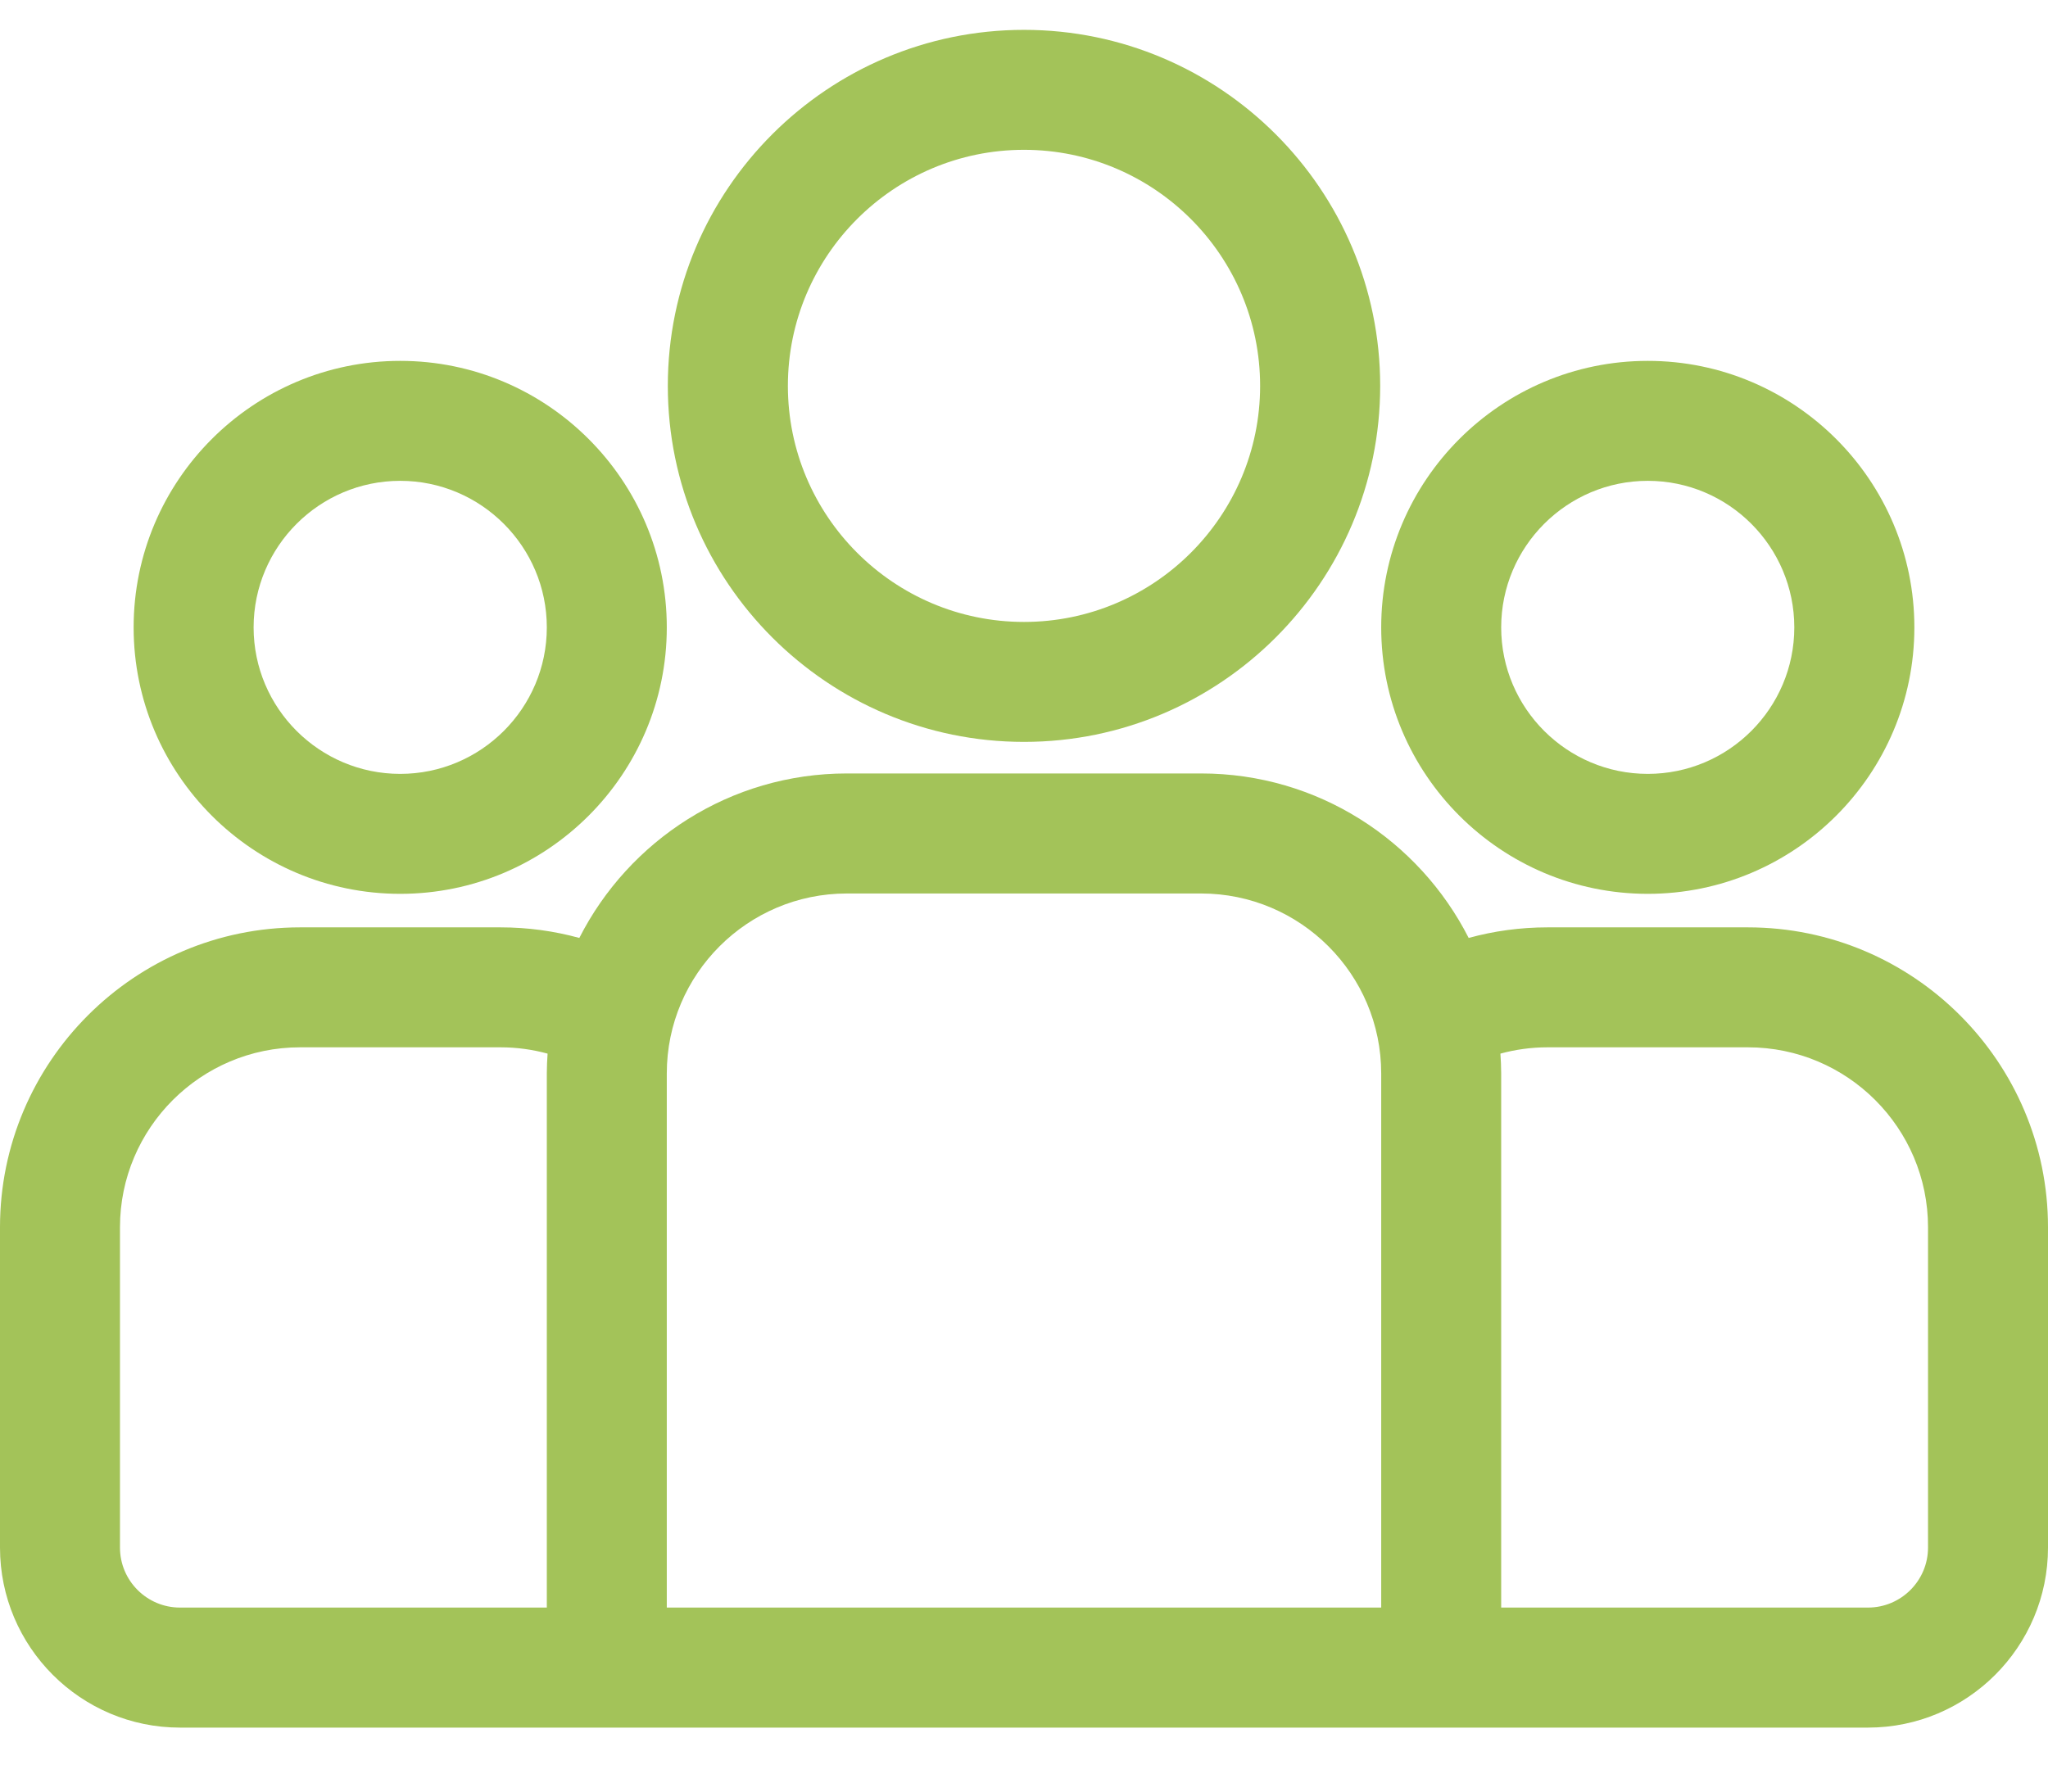 <svg width="24" height="21" viewBox="0 0 24 21" fill="none" xmlns="http://www.w3.org/2000/svg">
<path d="M20.484 10.87H18.135C17.815 10.87 17.506 10.913 17.211 10.994C16.63 9.851 15.444 9.066 14.076 9.066H9.924C8.556 9.066 7.37 9.851 6.789 10.994C6.494 10.913 6.185 10.87 5.865 10.87H3.516C1.577 10.87 0 12.447 0 14.385V18.14C0 19.303 0.946 20.25 2.109 20.25H21.891C23.054 20.25 24 19.303 24 18.14V14.385C24 12.447 22.423 10.87 20.484 10.87ZM6.408 12.582V18.843H2.109C1.722 18.843 1.406 18.528 1.406 18.14V14.385C1.406 13.222 2.353 12.276 3.516 12.276H5.865C6.056 12.276 6.241 12.302 6.417 12.35C6.412 12.426 6.408 12.504 6.408 12.582ZM16.186 18.843H7.814V12.582C7.814 11.419 8.761 10.473 9.924 10.473H14.076C15.239 10.473 16.186 11.419 16.186 12.582V18.843ZM22.594 18.14C22.594 18.528 22.278 18.843 21.891 18.843H17.592V12.582C17.592 12.504 17.588 12.426 17.583 12.35C17.759 12.302 17.944 12.276 18.135 12.276H20.484C21.648 12.276 22.594 13.222 22.594 14.385V18.14Z" fill="#A3C359"/>
<path d="M4.69 4.23C2.968 4.23 1.566 5.631 1.566 7.354C1.566 9.076 2.968 10.477 4.69 10.477C6.413 10.477 7.814 9.076 7.814 7.354C7.814 5.631 6.413 4.23 4.69 4.23ZM4.69 9.071C3.743 9.071 2.972 8.301 2.972 7.354C2.972 6.407 3.743 5.636 4.69 5.636C5.637 5.636 6.408 6.407 6.408 7.354C6.408 8.301 5.637 9.071 4.69 9.071Z" fill="#A3C359"/>
<path d="M12 0.35C9.699 0.35 7.826 2.222 7.826 4.523C7.826 6.824 9.699 8.696 12 8.696C14.301 8.696 16.174 6.824 16.174 4.523C16.174 2.222 14.301 0.35 12 0.35ZM12 7.29C10.474 7.29 9.233 6.049 9.233 4.523C9.233 2.997 10.474 1.756 12 1.756C13.526 1.756 14.767 2.997 14.767 4.523C14.767 6.049 13.526 7.29 12 7.29Z" fill="#A3C359"/>
<path d="M19.31 4.23C17.587 4.23 16.186 5.631 16.186 7.354C16.186 9.076 17.587 10.477 19.31 10.477C21.032 10.477 22.434 9.076 22.434 7.354C22.434 5.631 21.032 4.23 19.31 4.23ZM19.31 9.071C18.363 9.071 17.592 8.301 17.592 7.354C17.592 6.407 18.363 5.636 19.31 5.636C20.257 5.636 21.027 6.407 21.027 7.354C21.027 8.301 20.257 9.071 19.31 9.071Z" fill="#A3C359"/>
</svg>
